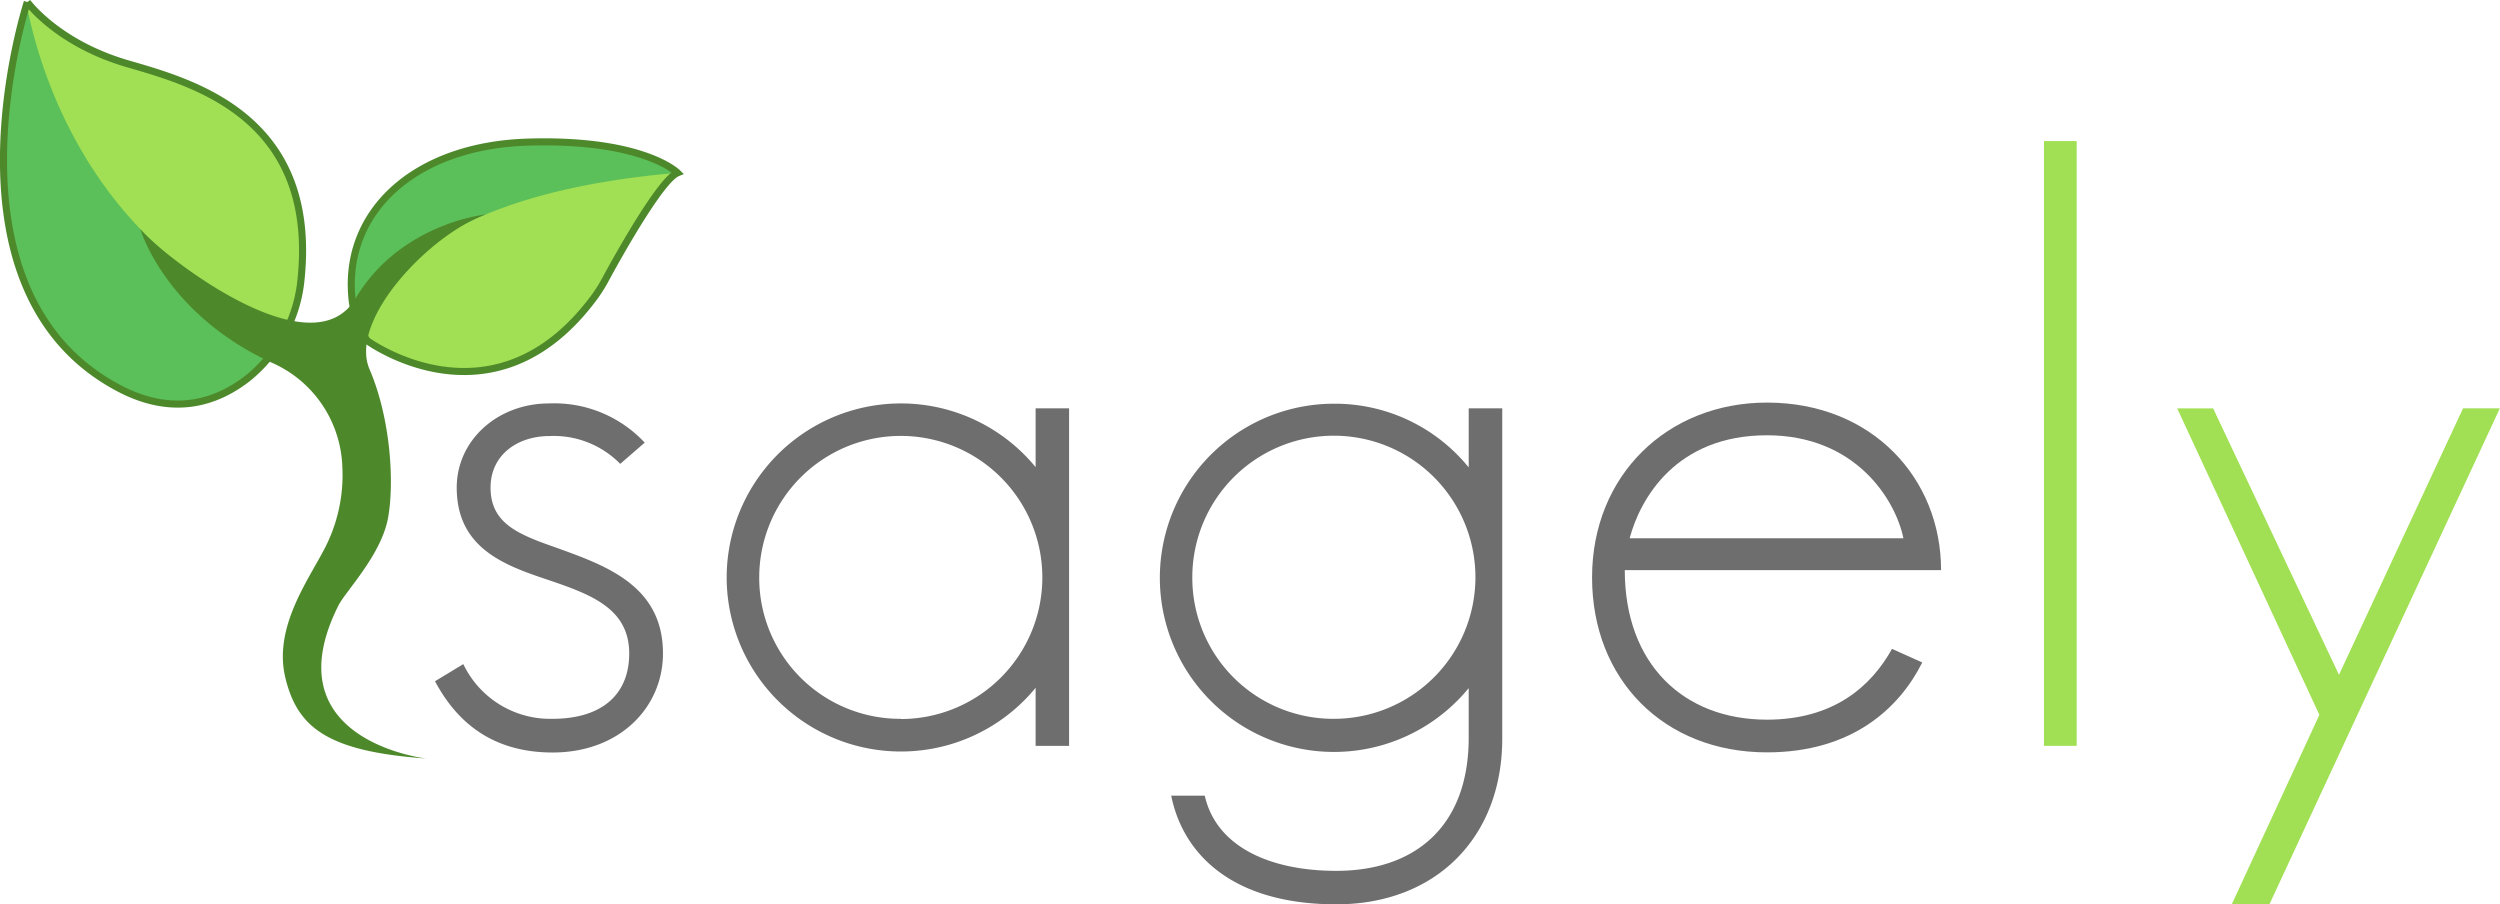 <svg xmlns="http://www.w3.org/2000/svg" viewBox="0 0 353.22 127.77"><defs><style>.cls-1{fill:#5bc059;}.cls-2{fill:#a1e054;}.cls-3{fill:#4d892b;}.cls-4{fill:#6e6e6e;}.cls-5{fill:none;stroke:#4d892b;stroke-miterlimit:10;}</style></defs><title>Ресурс 1</title><g id="Слой_2" data-name="Слой 2"><g id="Слой_1-2" data-name="Слой 1"><path class="cls-1" d="M51.86,48.12s18,13.23,32.27-6.35a22.17,22.17,0,0,0,1.38-2.22C87.42,36,93.37,25.39,95.73,24.42c0,0-4.83-4.84-21.16-4.34S48.14,30.29,49.81,42.85A14.59,14.59,0,0,0,51.86,48.12Z"/><path class="cls-1" d="M3.86.29S8,6,17.73,8.92c9,2.64,27.17,7.2,24.81,30.47a20.44,20.44,0,0,1-7.47,14c-4.16,3.28-10.24,5.57-18,1.6C-9.52,41.29,3.86.29,3.86.29"/><path class="cls-2" d="M17.73,8.92C8,6,3.86.29,3.86.29l-.1.32c1.6,8.45,8.75,34.79,36.68,45.21l.13.58a21.43,21.43,0,0,0,2-7C44.9,16.12,26.71,11.56,17.73,8.92Z"/><path class="cls-2" d="M51.62,47.66c.08.16.15.3.24.46,0,0,18.71,13.71,33-7.45,0,0,8-15.09,10.83-16.25C52.5,28.11,51.63,47.08,51.62,47.66Z"/><path class="cls-3" d="M60.23,107.17s-22-2.49-12.42-21.61c1-2,6-7.08,7-12.3.94-5,.4-14.09-2.6-21.09S60.76,33.1,68.64,30.3c0,0-12.07,1.2-18.41,11.87S22.15,35.4,19.82,32.35c0,0,3.41,11.82,18.41,18.82A16.66,16.66,0,0,1,48.36,65.79,22.54,22.54,0,0,1,45.6,78c-2.41,4.5-6.92,10.92-5.29,17.73C42,102.78,46.23,106.17,60.23,107.17Z"/><path class="cls-4" d="M77.62,61.61c-4.5,0-8.31,2.66-8.31,7.28,0,5,3.81,6.58,9.12,8.43,7,2.54,15.24,5.31,15.24,15,0,7.62-6.12,14-15.59,14S64,101,61.46,96.25l4-2.42a13.6,13.6,0,0,0,12.58,7.73c7.16,0,10.86-3.57,10.86-9.23,0-6.7-6-8.55-12.47-10.74-5.89-2-11.9-4.62-11.9-12.7,0-6.7,5.78-11.89,13.05-11.89a17.47,17.47,0,0,1,13.51,5.54l-3.46,3A13.14,13.14,0,0,0,77.62,61.61Z"/><path class="cls-4" d="M102.67,81.59A24.62,24.62,0,0,1,146.32,66V57.69h4.73v47.69h-4.73v-8.2a24.62,24.62,0,0,1-43.65-15.59Zm24.6,20a20,20,0,1,0-20-20A19.91,19.91,0,0,0,127.27,101.56Z"/><path class="cls-4" d="M212.25,57.69v46.65c0,14.08-9.47,23.43-23.44,23.43-14.9,0-21.71-7.27-23.33-15.35h4.74c1.61,7.16,9.12,10.62,18.59,10.62,11.08,0,18.7-6.23,18.7-18.82v-7a24.6,24.6,0,1,1-19-40.18,24.34,24.34,0,0,1,19,9V57.69Zm-23.79,43.87a20,20,0,1,0-20-20A19.91,19.91,0,0,0,188.46,101.56Z"/><path class="cls-4" d="M271.59,93.6c-3.23,6.46-9.93,12.7-21.94,12.7-14.55,0-24.71-10.28-24.71-24.71s10.63-24.71,24.71-24.71c14.9,0,24.6,10.74,24.6,23.67H229.56c0,13.28,8.31,21.13,20.09,21.13,9.35,0,14.67-4.62,17.67-10ZM249.65,61.5c-12.81,0-17.89,8.89-19.4,14.55h38.68C267.78,70.51,262.12,61.5,249.65,61.5Z"/><path class="cls-2" d="M288.79,105.38V19.93h4.62v85.45Z"/><path class="cls-2" d="M348,57.69h5.2l-32.56,70.08h-5.32L327.7,101l-20.09-43.3h5.08l17.78,37.64Z"/><path class="cls-5" d="M51.86,48.12s18,13.23,32.27-6.35a22.17,22.17,0,0,0,1.38-2.22C87.42,36,93.37,25.39,95.73,24.42c0,0-4.83-4.84-21.16-4.34S48.14,30.29,49.81,42.85A14.59,14.59,0,0,0,51.86,48.12Z"/><path class="cls-5" d="M3.86.29S8,6,17.73,8.92c9,2.64,27.17,7.2,24.81,30.47a20.44,20.44,0,0,1-7.47,14c-4.16,3.28-10.24,5.57-18,1.6C-9.52,41.29,3.86.29,3.86.29"/></g></g></svg>